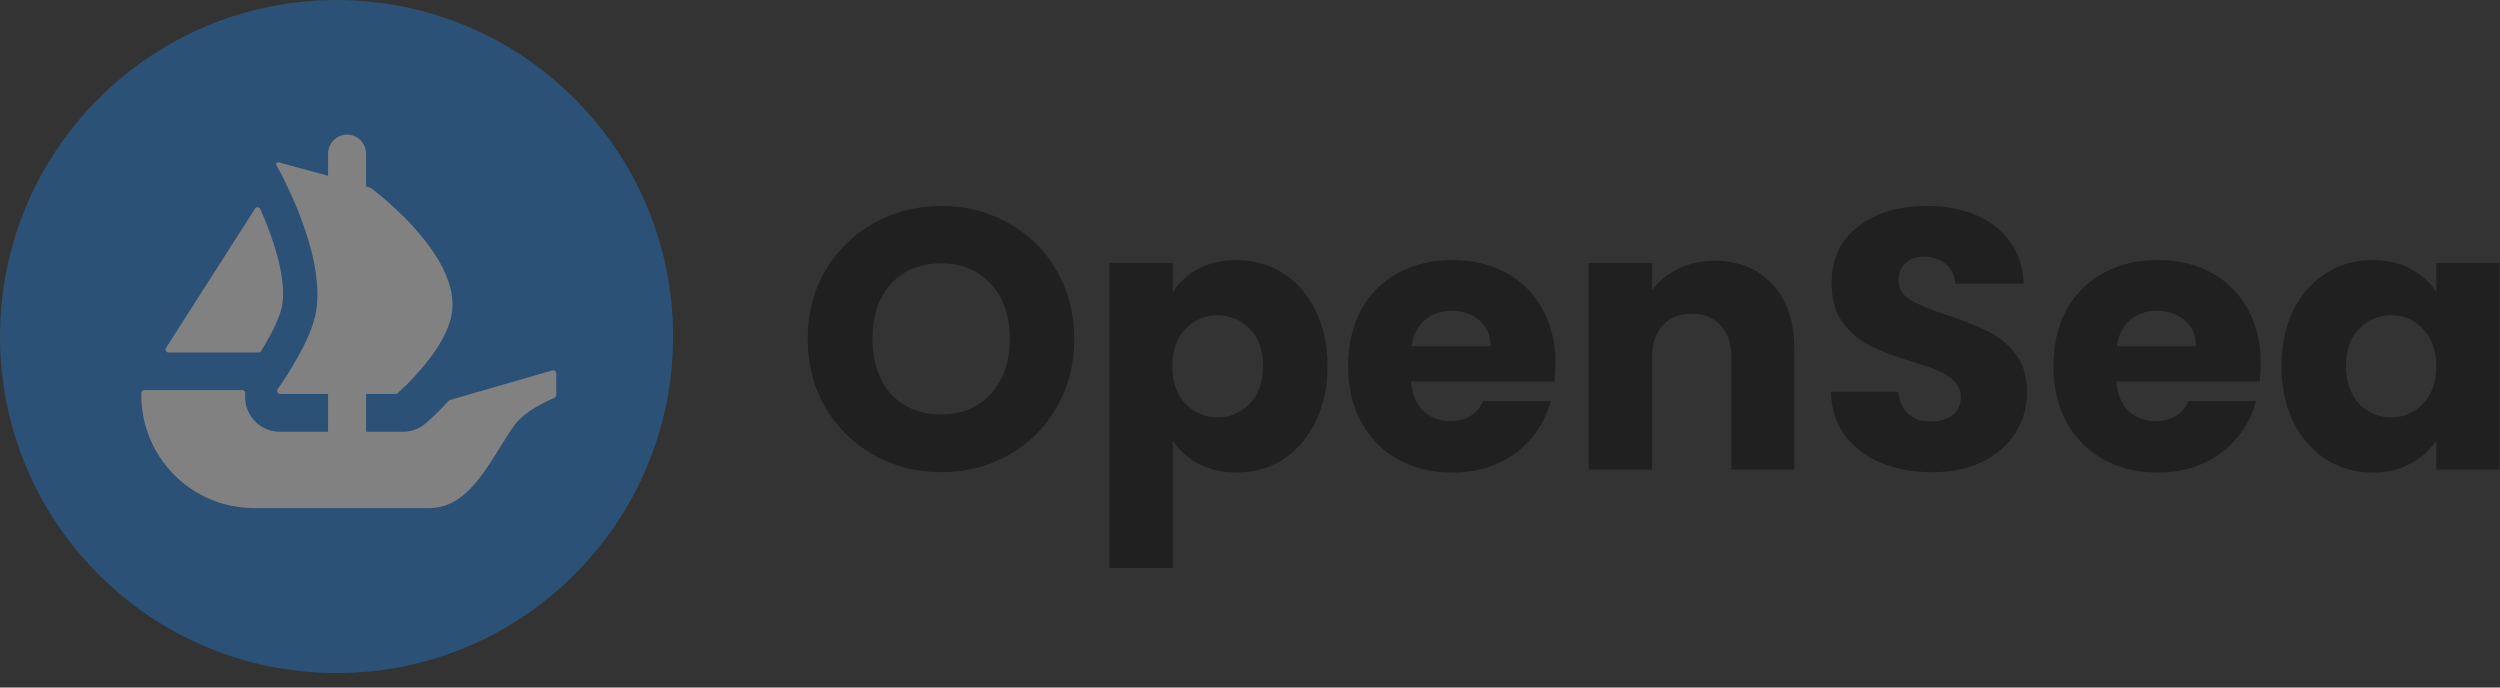 <svg width="120" height="33" viewBox="0 0 120 33" fill="none" xmlns="http://www.w3.org/2000/svg">
<rect x="0" y="0" width="120" height="33" fill="#333333" stroke="none"/>
<g style="mix-blend-mode:luminosity" opacity="0.38" clip-path="url(#clip0_117_3417)">
<path d="M32.308 16.154C32.308 25.075 25.075 32.308 16.154 32.308C7.233 32.308 0 25.075 0 16.154C0 7.233 7.233 0 16.154 0C25.077 0 32.308 7.233 32.308 16.154Z" fill="#2081E2"/>
<path d="M7.97 16.697L8.04 16.587L12.242 10.013C12.303 9.917 12.448 9.927 12.494 10.032C13.196 11.605 13.802 13.562 13.518 14.78C13.397 15.281 13.065 15.96 12.692 16.587C12.643 16.679 12.59 16.768 12.534 16.854C12.507 16.894 12.463 16.918 12.414 16.918H8.093C7.976 16.918 7.908 16.791 7.97 16.697Z" fill="white"/>
<path d="M26.7 17.918V18.959C26.7 19.018 26.664 19.072 26.611 19.095C26.285 19.234 25.172 19.745 24.709 20.389C23.527 22.034 22.624 24.386 20.606 24.386H12.187C9.203 24.386 6.784 21.959 6.784 18.965V18.869C6.784 18.789 6.849 18.725 6.929 18.725H11.622C11.715 18.725 11.783 18.811 11.775 18.902C11.742 19.207 11.798 19.52 11.943 19.803C12.222 20.369 12.799 20.723 13.423 20.723H15.747V18.909H13.45C13.332 18.909 13.262 18.773 13.33 18.677C13.355 18.638 13.383 18.599 13.413 18.554C13.631 18.245 13.941 17.765 14.25 17.219C14.46 16.851 14.665 16.458 14.829 16.063C14.862 15.991 14.889 15.918 14.915 15.847C14.96 15.721 15.007 15.603 15.04 15.485C15.073 15.385 15.099 15.281 15.126 15.183C15.204 14.848 15.237 14.492 15.237 14.124C15.237 13.98 15.23 13.829 15.217 13.684C15.211 13.527 15.191 13.369 15.171 13.211C15.157 13.072 15.133 12.934 15.106 12.79C15.073 12.579 15.026 12.37 14.973 12.159L14.955 12.079C14.915 11.935 14.882 11.797 14.835 11.653C14.704 11.2 14.553 10.758 14.394 10.345C14.336 10.181 14.27 10.023 14.203 9.865C14.105 9.628 14.006 9.412 13.914 9.208C13.868 9.115 13.828 9.031 13.788 8.944C13.743 8.846 13.697 8.748 13.65 8.655C13.617 8.584 13.579 8.518 13.553 8.451L13.269 7.927C13.229 7.856 13.295 7.771 13.373 7.792L15.149 8.274H15.154C15.157 8.274 15.159 8.275 15.161 8.275L15.395 8.34L15.652 8.413L15.747 8.44V7.384C15.747 6.875 16.155 6.461 16.66 6.461C16.912 6.461 17.141 6.564 17.305 6.732C17.469 6.9 17.572 7.129 17.572 7.384V8.951L17.762 9.004C17.776 9.009 17.791 9.016 17.805 9.026C17.851 9.06 17.918 9.112 18.002 9.175C18.069 9.228 18.14 9.293 18.226 9.359C18.397 9.497 18.601 9.675 18.825 9.879C18.885 9.93 18.943 9.983 18.996 10.036C19.285 10.305 19.609 10.62 19.917 10.969C20.004 11.067 20.088 11.167 20.174 11.271C20.261 11.377 20.352 11.482 20.432 11.586C20.536 11.726 20.649 11.87 20.747 12.021C20.794 12.093 20.847 12.166 20.892 12.237C21.018 12.428 21.129 12.625 21.235 12.823C21.28 12.914 21.326 13.014 21.366 13.112C21.484 13.376 21.577 13.644 21.637 13.913C21.655 13.971 21.668 14.034 21.675 14.091V14.104C21.695 14.184 21.701 14.268 21.708 14.355C21.735 14.63 21.721 14.906 21.662 15.183C21.637 15.301 21.604 15.412 21.564 15.53C21.524 15.643 21.484 15.761 21.433 15.872C21.333 16.102 21.215 16.333 21.076 16.549C21.031 16.628 20.978 16.713 20.925 16.793C20.867 16.877 20.807 16.957 20.754 17.035C20.681 17.135 20.603 17.239 20.523 17.332C20.452 17.43 20.379 17.528 20.299 17.614C20.188 17.745 20.082 17.87 19.97 17.989C19.904 18.067 19.833 18.147 19.76 18.218C19.688 18.298 19.615 18.369 19.549 18.436C19.438 18.547 19.345 18.633 19.267 18.705L19.084 18.872C19.058 18.896 19.023 18.909 18.986 18.909H17.572V20.723H19.351C19.75 20.723 20.128 20.582 20.433 20.323C20.538 20.232 20.994 19.837 21.534 19.241C21.552 19.221 21.575 19.206 21.602 19.199L26.516 17.779C26.608 17.752 26.7 17.822 26.7 17.918Z" fill="white"/>
<path d="M45.184 22.664C44.011 22.664 42.933 22.392 41.95 21.847C40.979 21.302 40.203 20.544 39.622 19.572C39.054 18.589 38.769 17.487 38.769 16.267C38.769 15.047 39.054 13.951 39.622 12.98C40.203 12.008 40.979 11.25 41.95 10.705C42.933 10.16 44.011 9.888 45.184 9.888C46.357 9.888 47.429 10.16 48.4 10.705C49.383 11.25 50.154 12.008 50.71 12.98C51.279 13.951 51.563 15.047 51.563 16.267C51.563 17.487 51.279 18.589 50.71 19.572C50.142 20.544 49.372 21.302 48.4 21.847C47.429 22.392 46.357 22.664 45.184 22.664ZM45.184 19.892C46.179 19.892 46.973 19.56 47.565 18.897C48.169 18.233 48.471 17.357 48.471 16.267C48.471 15.165 48.169 14.289 47.565 13.637C46.973 12.974 46.179 12.642 45.184 12.642C44.177 12.642 43.372 12.968 42.767 13.62C42.175 14.271 41.879 15.154 41.879 16.267C41.879 17.369 42.175 18.251 42.767 18.915C43.372 19.566 44.177 19.892 45.184 19.892Z" fill="black"/>
<path d="M56.292 14.028C56.588 13.566 56.997 13.193 57.518 12.909C58.039 12.624 58.65 12.482 59.348 12.482C60.166 12.482 60.906 12.689 61.57 13.104C62.233 13.519 62.754 14.111 63.133 14.881C63.524 15.651 63.72 16.545 63.72 17.564C63.72 18.583 63.524 19.483 63.133 20.265C62.754 21.035 62.233 21.633 61.57 22.06C60.906 22.474 60.166 22.682 59.348 22.682C58.661 22.682 58.051 22.54 57.518 22.255C56.997 21.971 56.588 21.604 56.292 21.154V27.266H53.254V12.624H56.292V14.028ZM60.628 17.564C60.628 16.806 60.415 16.214 59.988 15.787C59.574 15.349 59.058 15.13 58.442 15.13C57.838 15.13 57.323 15.349 56.896 15.787C56.482 16.226 56.274 16.824 56.274 17.582C56.274 18.34 56.482 18.938 56.896 19.377C57.323 19.815 57.838 20.034 58.442 20.034C59.046 20.034 59.562 19.815 59.988 19.377C60.415 18.926 60.628 18.322 60.628 17.564Z" fill="black"/>
<path d="M74.66 17.422C74.66 17.706 74.643 18.002 74.607 18.311H67.73C67.778 18.926 67.973 19.4 68.317 19.732C68.672 20.052 69.105 20.212 69.614 20.212C70.372 20.212 70.899 19.892 71.195 19.252H74.429C74.264 19.904 73.962 20.49 73.523 21.011C73.097 21.533 72.558 21.941 71.906 22.238C71.255 22.534 70.526 22.682 69.721 22.682C68.749 22.682 67.885 22.474 67.126 22.06C66.368 21.645 65.776 21.053 65.349 20.283C64.923 19.513 64.71 18.613 64.71 17.582C64.71 16.551 64.917 15.651 65.332 14.881C65.758 14.111 66.35 13.519 67.109 13.104C67.867 12.689 68.737 12.482 69.721 12.482C70.68 12.482 71.533 12.684 72.279 13.086C73.026 13.489 73.606 14.064 74.021 14.81C74.447 15.556 74.66 16.427 74.66 17.422ZM71.551 16.622C71.551 16.101 71.373 15.687 71.018 15.379C70.662 15.07 70.218 14.917 69.685 14.917C69.176 14.917 68.743 15.065 68.388 15.361C68.044 15.657 67.831 16.077 67.748 16.622H71.551Z" fill="black"/>
<path d="M82.305 12.518C83.466 12.518 84.39 12.897 85.077 13.655C85.776 14.401 86.125 15.432 86.125 16.747V22.54H83.105V17.156C83.105 16.492 82.933 15.977 82.589 15.61C82.246 15.242 81.784 15.059 81.203 15.059C80.623 15.059 80.161 15.242 79.817 15.61C79.474 15.977 79.302 16.492 79.302 17.156V22.54H76.263V12.624H79.302V13.939C79.61 13.501 80.025 13.158 80.546 12.909C81.067 12.648 81.653 12.518 82.305 12.518Z" fill="black"/>
<path d="M92.75 22.664C91.838 22.664 91.021 22.516 90.298 22.22C89.575 21.924 88.995 21.485 88.557 20.905C88.13 20.324 87.905 19.625 87.881 18.808H91.115C91.163 19.27 91.323 19.625 91.595 19.874C91.868 20.111 92.223 20.23 92.661 20.23C93.112 20.23 93.467 20.129 93.728 19.928C93.988 19.714 94.118 19.424 94.118 19.057C94.118 18.749 94.012 18.494 93.799 18.293C93.597 18.091 93.343 17.926 93.034 17.795C92.738 17.665 92.312 17.517 91.755 17.351C90.95 17.102 90.292 16.854 89.783 16.605C89.273 16.356 88.835 15.989 88.468 15.503C88.1 15.017 87.917 14.384 87.917 13.602C87.917 12.441 88.338 11.534 89.179 10.883C90.02 10.22 91.115 9.888 92.466 9.888C93.84 9.888 94.948 10.22 95.789 10.883C96.63 11.534 97.08 12.447 97.139 13.62H93.852C93.828 13.217 93.68 12.903 93.408 12.678C93.135 12.441 92.786 12.322 92.359 12.322C91.992 12.322 91.696 12.423 91.471 12.624C91.246 12.814 91.133 13.092 91.133 13.46C91.133 13.862 91.323 14.176 91.702 14.401C92.081 14.626 92.673 14.869 93.479 15.13C94.284 15.402 94.936 15.663 95.433 15.912C95.943 16.16 96.381 16.522 96.748 16.996C97.115 17.469 97.299 18.08 97.299 18.826C97.299 19.537 97.115 20.182 96.748 20.763C96.393 21.343 95.872 21.805 95.185 22.149C94.498 22.492 93.686 22.664 92.75 22.664Z" fill="black"/>
<path d="M108.516 17.422C108.516 17.706 108.498 18.002 108.462 18.311H101.586C101.633 18.926 101.829 19.4 102.172 19.732C102.527 20.052 102.96 20.212 103.469 20.212C104.227 20.212 104.754 19.892 105.051 19.252H108.285C108.119 19.904 107.817 20.49 107.378 21.011C106.952 21.533 106.413 21.941 105.761 22.238C105.11 22.534 104.381 22.682 103.576 22.682C102.604 22.682 101.74 22.474 100.982 22.06C100.223 21.645 99.631 21.053 99.205 20.283C98.778 19.513 98.565 18.613 98.565 17.582C98.565 16.551 98.772 15.651 99.187 14.881C99.613 14.111 100.206 13.519 100.964 13.104C101.722 12.689 102.593 12.482 103.576 12.482C104.535 12.482 105.388 12.684 106.135 13.086C106.881 13.489 107.461 14.064 107.876 14.81C108.302 15.556 108.516 16.427 108.516 17.422ZM105.406 16.622C105.406 16.101 105.228 15.687 104.873 15.379C104.518 15.07 104.073 14.917 103.54 14.917C103.031 14.917 102.599 15.065 102.243 15.361C101.9 15.657 101.686 16.077 101.603 16.622H105.406Z" fill="black"/>
<path d="M109.515 17.564C109.515 16.545 109.704 15.651 110.083 14.881C110.474 14.111 111.001 13.519 111.665 13.104C112.328 12.689 113.068 12.482 113.886 12.482C114.585 12.482 115.195 12.624 115.716 12.909C116.249 13.193 116.657 13.566 116.942 14.028V12.624H119.98V22.54H116.942V21.136C116.646 21.598 116.232 21.971 115.698 22.255C115.177 22.54 114.567 22.682 113.868 22.682C113.062 22.682 112.328 22.474 111.665 22.06C111.001 21.633 110.474 21.035 110.083 20.265C109.704 19.483 109.515 18.583 109.515 17.564ZM116.942 17.582C116.942 16.824 116.729 16.226 116.302 15.787C115.888 15.349 115.378 15.13 114.774 15.13C114.17 15.13 113.655 15.349 113.228 15.787C112.814 16.214 112.606 16.806 112.606 17.564C112.606 18.322 112.814 18.926 113.228 19.377C113.655 19.815 114.17 20.034 114.774 20.034C115.378 20.034 115.888 19.815 116.302 19.377C116.729 18.938 116.942 18.34 116.942 17.582Z" fill="black"/>
</g>
<defs>
<clipPath id="clip0_117_3417">
<rect width="120" height="32.308" fill="white"/>
</clipPath>
</defs>
</svg>
